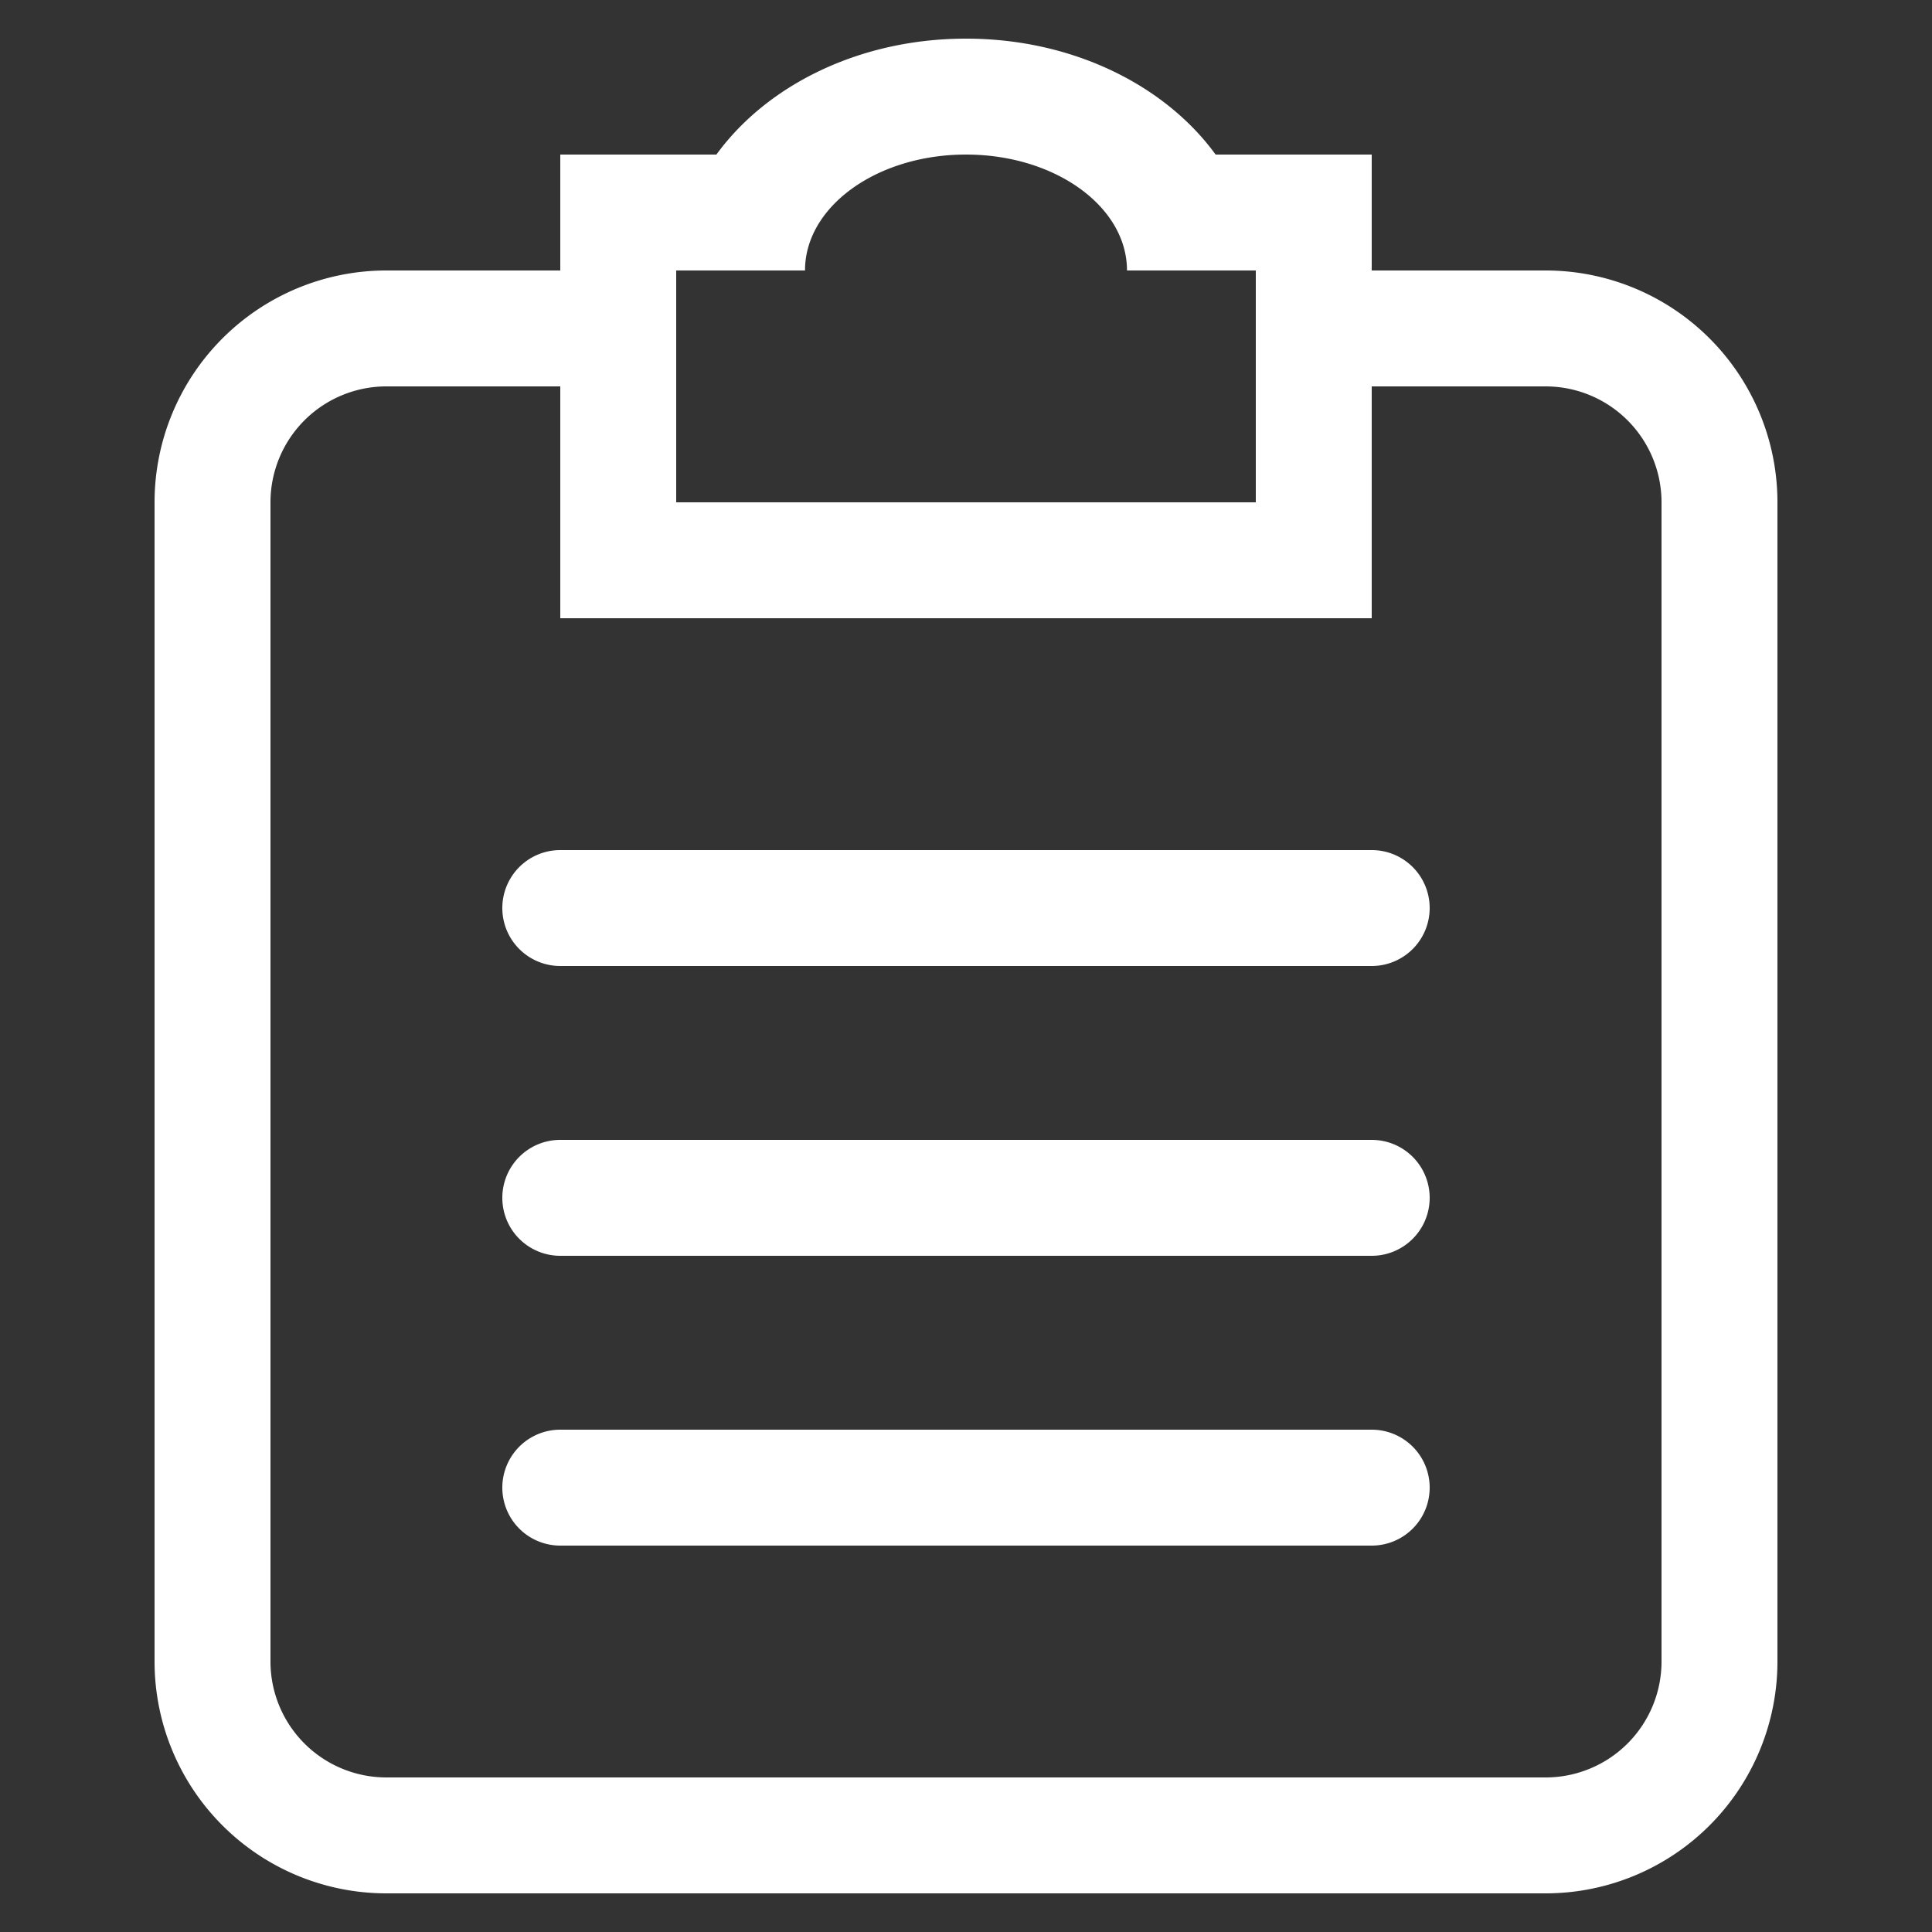 <svg xmlns="http://www.w3.org/2000/svg" width="12" height="12" viewBox="0 0 100 100">
  <rect x="0" y="0" width="100" height="100" fill="#333333" stroke="none"/>
  <defs>
    <style>
      .cls-1 {
        fill: #fff;
        fill-rule: evenodd;
      }
    </style>
  </defs>
  <path id="_8" data-name="8" class="cls-1" d="M80,98H20A12,12,0,0,1,8,86V26A12,12,0,0,1,20,14h9V8h8.081C39.679,4.428,44.462,2,50,2S60.321,4.428,62.92,8H71v6h9A12,12,0,0,1,92,26V86A12,12,0,0,1,80,98ZM65,14H58.333c0-3.313-3.731-6-8.333-6s-8.333,2.686-8.333,6H35V26H65V14ZM86,26a6,6,0,0,0-6-6H71V32H29V20H20a6,6,0,0,0-6,6V86a6,6,0,0,0,6,6H80a6,6,0,0,0,6-6V26ZM71,80H29a3,3,0,0,1,0-6H71A3,3,0,0,1,71,80Zm0-15H29a3,3,0,0,1,0-6H71A3,3,0,0,1,71,65Zm0-15H29a3,3,0,0,1,0-6H71A3,3,0,0,1,71,50Z"/>
</svg>
